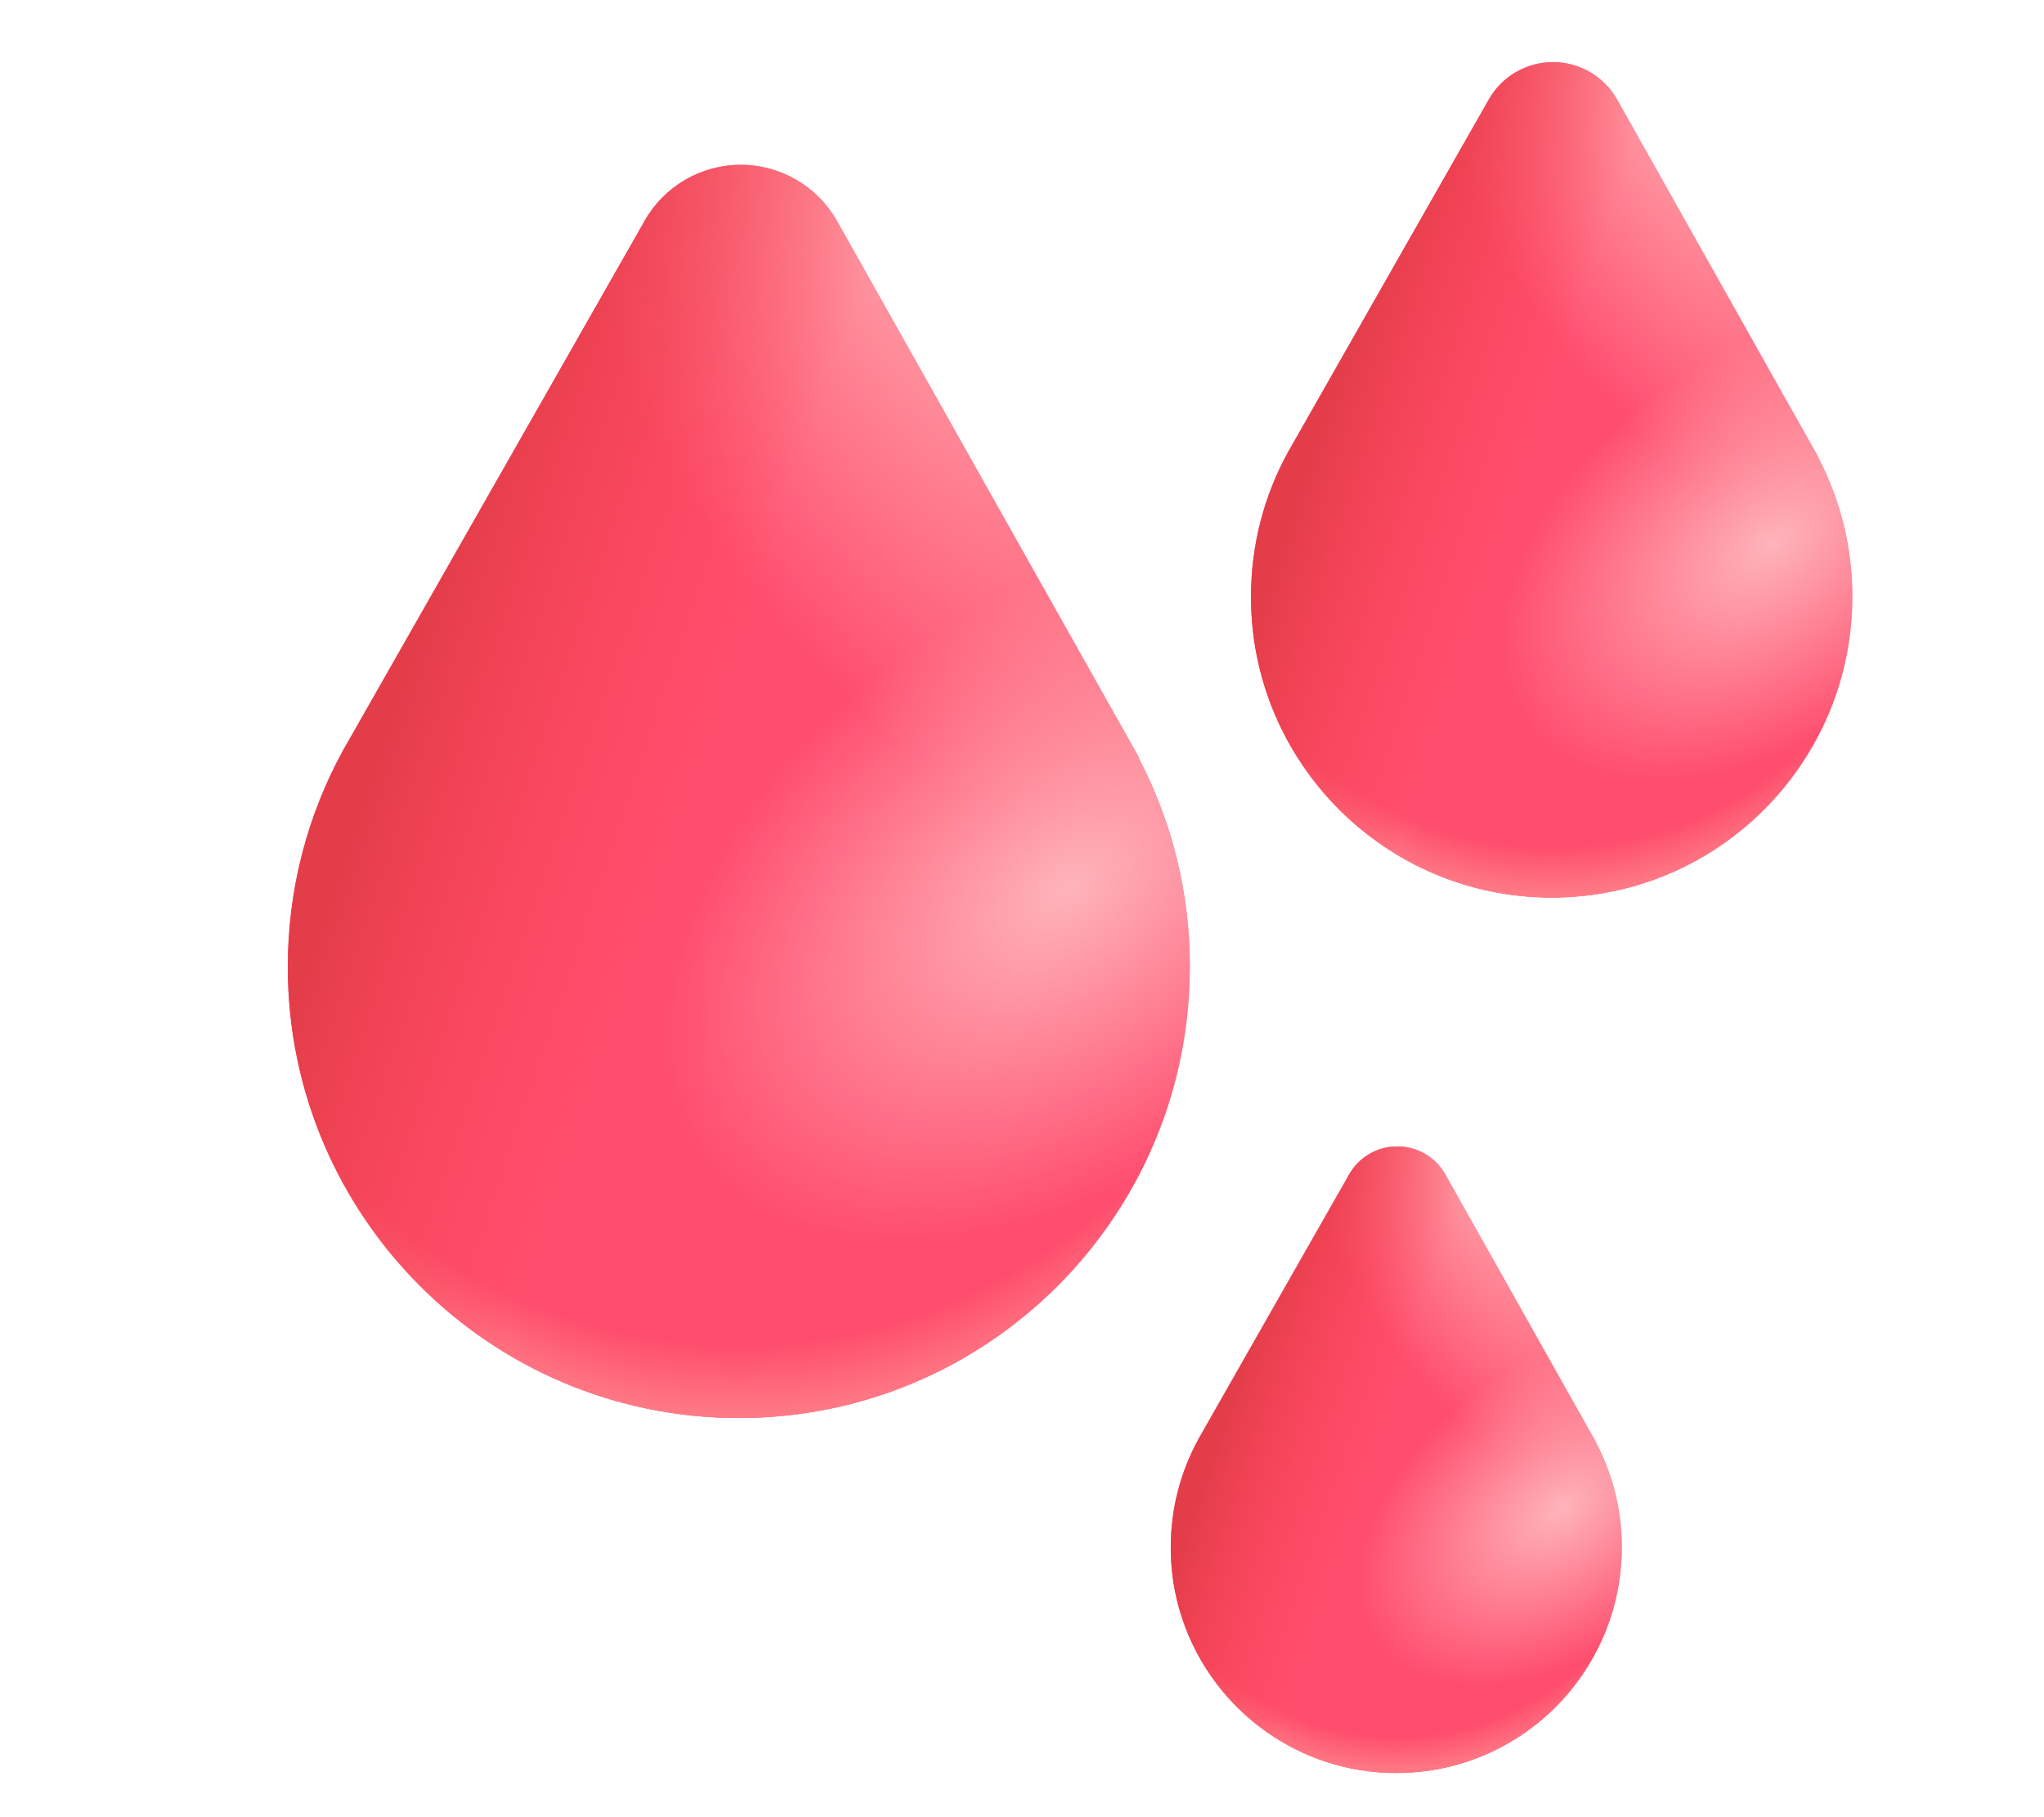 <svg width="36" height="32" viewBox="0 0 36 32" fill="none" xmlns="http://www.w3.org/2000/svg">
<path d="M6.131 13.058L11.355 3.886C11.525 3.586 11.772 3.338 12.07 3.165C12.368 2.992 12.707 2.901 13.052 2.902C13.396 2.903 13.734 2.996 14.031 3.17C14.329 3.344 14.574 3.594 14.743 3.894L20.063 13.344H20.054C20.649 14.481 20.959 15.745 20.956 17.027C20.956 21.414 17.4 24.971 13.013 24.971C8.626 24.971 5.069 21.414 5.069 17.027C5.069 15.652 5.418 14.359 6.032 13.232H6.031L6.08 13.145L6.131 13.058Z" fill="#FF4D6D"/>
<path d="M6.131 13.058L11.355 3.886C11.525 3.586 11.772 3.338 12.07 3.165C12.368 2.992 12.707 2.901 13.052 2.902C13.396 2.903 13.734 2.996 14.031 3.17C14.329 3.344 14.574 3.594 14.743 3.894L20.063 13.344H20.054C20.649 14.481 20.959 15.745 20.956 17.027C20.956 21.414 17.4 24.971 13.013 24.971C8.626 24.971 5.069 21.414 5.069 17.027C5.069 15.652 5.418 14.359 6.032 13.232H6.031L6.08 13.145L6.131 13.058Z" fill="url(#paint0_radial_1277_43589)"/>
<path d="M6.131 13.058L11.355 3.886C11.525 3.586 11.772 3.338 12.07 3.165C12.368 2.992 12.707 2.901 13.052 2.902C13.396 2.903 13.734 2.996 14.031 3.17C14.329 3.344 14.574 3.594 14.743 3.894L20.063 13.344H20.054C20.649 14.481 20.959 15.745 20.956 17.027C20.956 21.414 17.4 24.971 13.013 24.971C8.626 24.971 5.069 21.414 5.069 17.027C5.069 15.652 5.418 14.359 6.032 13.232H6.031L6.08 13.145L6.131 13.058Z" fill="url(#paint1_radial_1277_43589)"/>
<path d="M6.131 13.058L11.355 3.886C11.525 3.586 11.772 3.338 12.07 3.165C12.368 2.992 12.707 2.901 13.052 2.902C13.396 2.903 13.734 2.996 14.031 3.17C14.329 3.344 14.574 3.594 14.743 3.894L20.063 13.344H20.054C20.649 14.481 20.959 15.745 20.956 17.027C20.956 21.414 17.4 24.971 13.013 24.971C8.626 24.971 5.069 21.414 5.069 17.027C5.069 15.652 5.418 14.359 6.032 13.232H6.031L6.08 13.145L6.131 13.058Z" fill="url(#paint2_radial_1277_43589)"/>
<path d="M6.131 13.058L11.355 3.886C11.525 3.586 11.772 3.338 12.07 3.165C12.368 2.992 12.707 2.901 13.052 2.902C13.396 2.903 13.734 2.996 14.031 3.17C14.329 3.344 14.574 3.594 14.743 3.894L20.063 13.344H20.054C20.649 14.481 20.959 15.745 20.956 17.027C20.956 21.414 17.4 24.971 13.013 24.971C8.626 24.971 5.069 21.414 5.069 17.027C5.069 15.652 5.418 14.359 6.032 13.232H6.031L6.08 13.145L6.131 13.058Z" fill="url(#paint3_linear_1277_43589)"/>
<g clip-path="url(#clip0_1277_43589)">
<path d="M21.151 25.265L23.763 20.679C23.849 20.529 23.972 20.405 24.121 20.319C24.27 20.232 24.439 20.187 24.612 20.188C24.784 20.188 24.953 20.234 25.102 20.321C25.25 20.408 25.373 20.533 25.457 20.684L28.117 25.409H28.113C28.41 25.977 28.565 26.609 28.564 27.25C28.564 29.444 26.786 31.222 24.592 31.222C22.399 31.222 20.62 29.444 20.62 27.25C20.62 26.562 20.795 25.916 21.102 25.352H21.101L21.126 25.309L21.151 25.265Z" fill="#FF4D6D"/>
<path d="M21.151 25.265L23.763 20.679C23.849 20.529 23.972 20.405 24.121 20.319C24.27 20.232 24.439 20.187 24.612 20.188C24.784 20.188 24.953 20.234 25.102 20.321C25.25 20.408 25.373 20.533 25.457 20.684L28.117 25.409H28.113C28.41 25.977 28.565 26.609 28.564 27.25C28.564 29.444 26.786 31.222 24.592 31.222C22.399 31.222 20.62 29.444 20.62 27.25C20.62 26.562 20.795 25.916 21.102 25.352H21.101L21.126 25.309L21.151 25.265Z" fill="url(#paint4_radial_1277_43589)"/>
<path d="M21.151 25.265L23.763 20.679C23.849 20.529 23.972 20.405 24.121 20.319C24.27 20.232 24.439 20.187 24.612 20.188C24.784 20.188 24.953 20.234 25.102 20.321C25.25 20.408 25.373 20.533 25.457 20.684L28.117 25.409H28.113C28.41 25.977 28.565 26.609 28.564 27.25C28.564 29.444 26.786 31.222 24.592 31.222C22.399 31.222 20.62 29.444 20.62 27.25C20.62 26.562 20.795 25.916 21.102 25.352H21.101L21.126 25.309L21.151 25.265Z" fill="url(#paint5_radial_1277_43589)"/>
<path d="M21.151 25.265L23.763 20.679C23.849 20.529 23.972 20.405 24.121 20.319C24.27 20.232 24.439 20.187 24.612 20.188C24.784 20.188 24.953 20.234 25.102 20.321C25.25 20.408 25.373 20.533 25.457 20.684L28.117 25.409H28.113C28.41 25.977 28.565 26.609 28.564 27.25C28.564 29.444 26.786 31.222 24.592 31.222C22.399 31.222 20.62 29.444 20.62 27.25C20.62 26.562 20.795 25.916 21.102 25.352H21.101L21.126 25.309L21.151 25.265Z" fill="url(#paint6_radial_1277_43589)"/>
<path d="M21.151 25.265L23.763 20.679C23.849 20.529 23.972 20.405 24.121 20.319C24.27 20.232 24.439 20.187 24.612 20.188C24.784 20.188 24.953 20.234 25.102 20.321C25.25 20.408 25.373 20.533 25.457 20.684L28.117 25.409H28.113C28.41 25.977 28.565 26.609 28.564 27.25C28.564 29.444 26.786 31.222 24.592 31.222C22.399 31.222 20.62 29.444 20.62 27.25C20.62 26.562 20.795 25.916 21.102 25.352H21.101L21.126 25.309L21.151 25.265Z" fill="url(#paint7_linear_1277_43589)"/>
</g>
<path d="M22.741 7.864L26.223 1.749C26.337 1.55 26.501 1.384 26.7 1.269C26.899 1.154 27.125 1.093 27.354 1.094C27.584 1.094 27.809 1.156 28.008 1.272C28.206 1.388 28.369 1.555 28.482 1.755L32.028 8.055H32.023C32.419 8.813 32.626 9.655 32.624 10.51C32.624 13.435 30.253 15.806 27.328 15.806C24.404 15.806 22.033 13.435 22.033 10.51C22.033 9.594 22.265 8.731 22.675 7.98H22.674L22.707 7.922L22.741 7.864Z" fill="#FF4D6D"/>
<path d="M22.741 7.864L26.223 1.749C26.337 1.55 26.501 1.384 26.7 1.269C26.899 1.154 27.125 1.093 27.354 1.094C27.584 1.094 27.809 1.156 28.008 1.272C28.206 1.388 28.369 1.555 28.482 1.755L32.028 8.055H32.023C32.419 8.813 32.626 9.655 32.624 10.51C32.624 13.435 30.253 15.806 27.328 15.806C24.404 15.806 22.033 13.435 22.033 10.51C22.033 9.594 22.265 8.731 22.675 7.98H22.674L22.707 7.922L22.741 7.864Z" fill="url(#paint8_radial_1277_43589)"/>
<path d="M22.741 7.864L26.223 1.749C26.337 1.55 26.501 1.384 26.7 1.269C26.899 1.154 27.125 1.093 27.354 1.094C27.584 1.094 27.809 1.156 28.008 1.272C28.206 1.388 28.369 1.555 28.482 1.755L32.028 8.055H32.023C32.419 8.813 32.626 9.655 32.624 10.51C32.624 13.435 30.253 15.806 27.328 15.806C24.404 15.806 22.033 13.435 22.033 10.51C22.033 9.594 22.265 8.731 22.675 7.98H22.674L22.707 7.922L22.741 7.864Z" fill="url(#paint9_radial_1277_43589)"/>
<path d="M22.741 7.864L26.223 1.749C26.337 1.55 26.501 1.384 26.7 1.269C26.899 1.154 27.125 1.093 27.354 1.094C27.584 1.094 27.809 1.156 28.008 1.272C28.206 1.388 28.369 1.555 28.482 1.755L32.028 8.055H32.023C32.419 8.813 32.626 9.655 32.624 10.51C32.624 13.435 30.253 15.806 27.328 15.806C24.404 15.806 22.033 13.435 22.033 10.51C22.033 9.594 22.265 8.731 22.675 7.98H22.674L22.707 7.922L22.741 7.864Z" fill="url(#paint10_radial_1277_43589)"/>
<path d="M22.741 7.864L26.223 1.749C26.337 1.55 26.501 1.384 26.7 1.269C26.899 1.154 27.125 1.093 27.354 1.094C27.584 1.094 27.809 1.156 28.008 1.272C28.206 1.388 28.369 1.555 28.482 1.755L32.028 8.055H32.023C32.419 8.813 32.626 9.655 32.624 10.51C32.624 13.435 30.253 15.806 27.328 15.806C24.404 15.806 22.033 13.435 22.033 10.51C22.033 9.594 22.265 8.731 22.675 7.98H22.674L22.707 7.922L22.741 7.864Z" fill="url(#paint11_linear_1277_43589)"/>
<defs>
<radialGradient id="paint0_radial_1277_43589" cx="0" cy="0" r="1" gradientUnits="userSpaceOnUse" gradientTransform="translate(13.013 11.342) rotate(90) scale(13.63 11.996)">
<stop offset="0.901" stop-color="#FE7C86" stop-opacity="0"/>
<stop offset="1" stop-color="#FE7C86"/>
</radialGradient>
<radialGradient id="paint1_radial_1277_43589" cx="0" cy="0" r="1" gradientUnits="userSpaceOnUse" gradientTransform="translate(18.837 15.631) rotate(143.778) scale(8.103 5.086)">
<stop stop-color="#FEB4BA"/>
<stop offset="1" stop-color="#FEB4BA" stop-opacity="0"/>
</radialGradient>
<radialGradient id="paint2_radial_1277_43589" cx="0" cy="0" r="1" gradientUnits="userSpaceOnUse" gradientTransform="translate(16.381 4.389) rotate(61.928) scale(12.033 5.936)">
<stop stop-color="#FEA2A9"/>
<stop offset="1" stop-color="#FEA2A9" stop-opacity="0"/>
</radialGradient>
<linearGradient id="paint3_linear_1277_43589" x1="7.733" y1="9.75" x2="13.013" y2="11.526" gradientUnits="userSpaceOnUse">
<stop offset="0.032" stop-color="#E43D4A"/>
<stop offset="1" stop-color="#FD4452" stop-opacity="0"/>
</linearGradient>
<radialGradient id="paint4_radial_1277_43589" cx="0" cy="0" r="1" gradientUnits="userSpaceOnUse" gradientTransform="translate(24.592 24.407) rotate(90) scale(6.815 5.998)">
<stop offset="0.901" stop-color="#FE7C86" stop-opacity="0"/>
<stop offset="1" stop-color="#FE7C86"/>
</radialGradient>
<radialGradient id="paint5_radial_1277_43589" cx="0" cy="0" r="1" gradientUnits="userSpaceOnUse" gradientTransform="translate(27.505 26.552) rotate(143.778) scale(4.052 2.543)">
<stop stop-color="#FEB4BA"/>
<stop offset="1" stop-color="#FEB4BA" stop-opacity="0"/>
</radialGradient>
<radialGradient id="paint6_radial_1277_43589" cx="0" cy="0" r="1" gradientUnits="userSpaceOnUse" gradientTransform="translate(26.276 20.931) rotate(61.928) scale(6.017 2.968)">
<stop stop-color="#FEA2A9"/>
<stop offset="1" stop-color="#FEA2A9" stop-opacity="0"/>
</radialGradient>
<linearGradient id="paint7_linear_1277_43589" x1="21.953" y1="23.611" x2="24.592" y2="24.499" gradientUnits="userSpaceOnUse">
<stop offset="0.032" stop-color="#E43D4A"/>
<stop offset="1" stop-color="#FD4452" stop-opacity="0"/>
</linearGradient>
<radialGradient id="paint8_radial_1277_43589" cx="0" cy="0" r="1" gradientUnits="userSpaceOnUse" gradientTransform="translate(27.328 6.72) rotate(90) scale(9.087 7.998)">
<stop offset="0.901" stop-color="#FE7C86" stop-opacity="0"/>
<stop offset="1" stop-color="#FE7C86"/>
</radialGradient>
<radialGradient id="paint9_radial_1277_43589" cx="0" cy="0" r="1" gradientUnits="userSpaceOnUse" gradientTransform="translate(31.212 9.579) rotate(143.778) scale(5.402 3.39)">
<stop stop-color="#FEB4BA"/>
<stop offset="1" stop-color="#FEB4BA" stop-opacity="0"/>
</radialGradient>
<radialGradient id="paint10_radial_1277_43589" cx="0" cy="0" r="1" gradientUnits="userSpaceOnUse" gradientTransform="translate(29.574 2.085) rotate(61.928) scale(8.022 3.957)">
<stop stop-color="#FEA2A9"/>
<stop offset="1" stop-color="#FEA2A9" stop-opacity="0"/>
</radialGradient>
<linearGradient id="paint11_linear_1277_43589" x1="23.809" y1="5.659" x2="27.328" y2="6.843" gradientUnits="userSpaceOnUse">
<stop offset="0.032" stop-color="#E43D4A"/>
<stop offset="1" stop-color="#FD4452" stop-opacity="0"/>
</linearGradient>
<clipPath id="clip0_1277_43589">
<rect width="12.632" height="12.632" fill="white" transform="translate(18.276 19.367)"/>
</clipPath>
</defs>
</svg>

